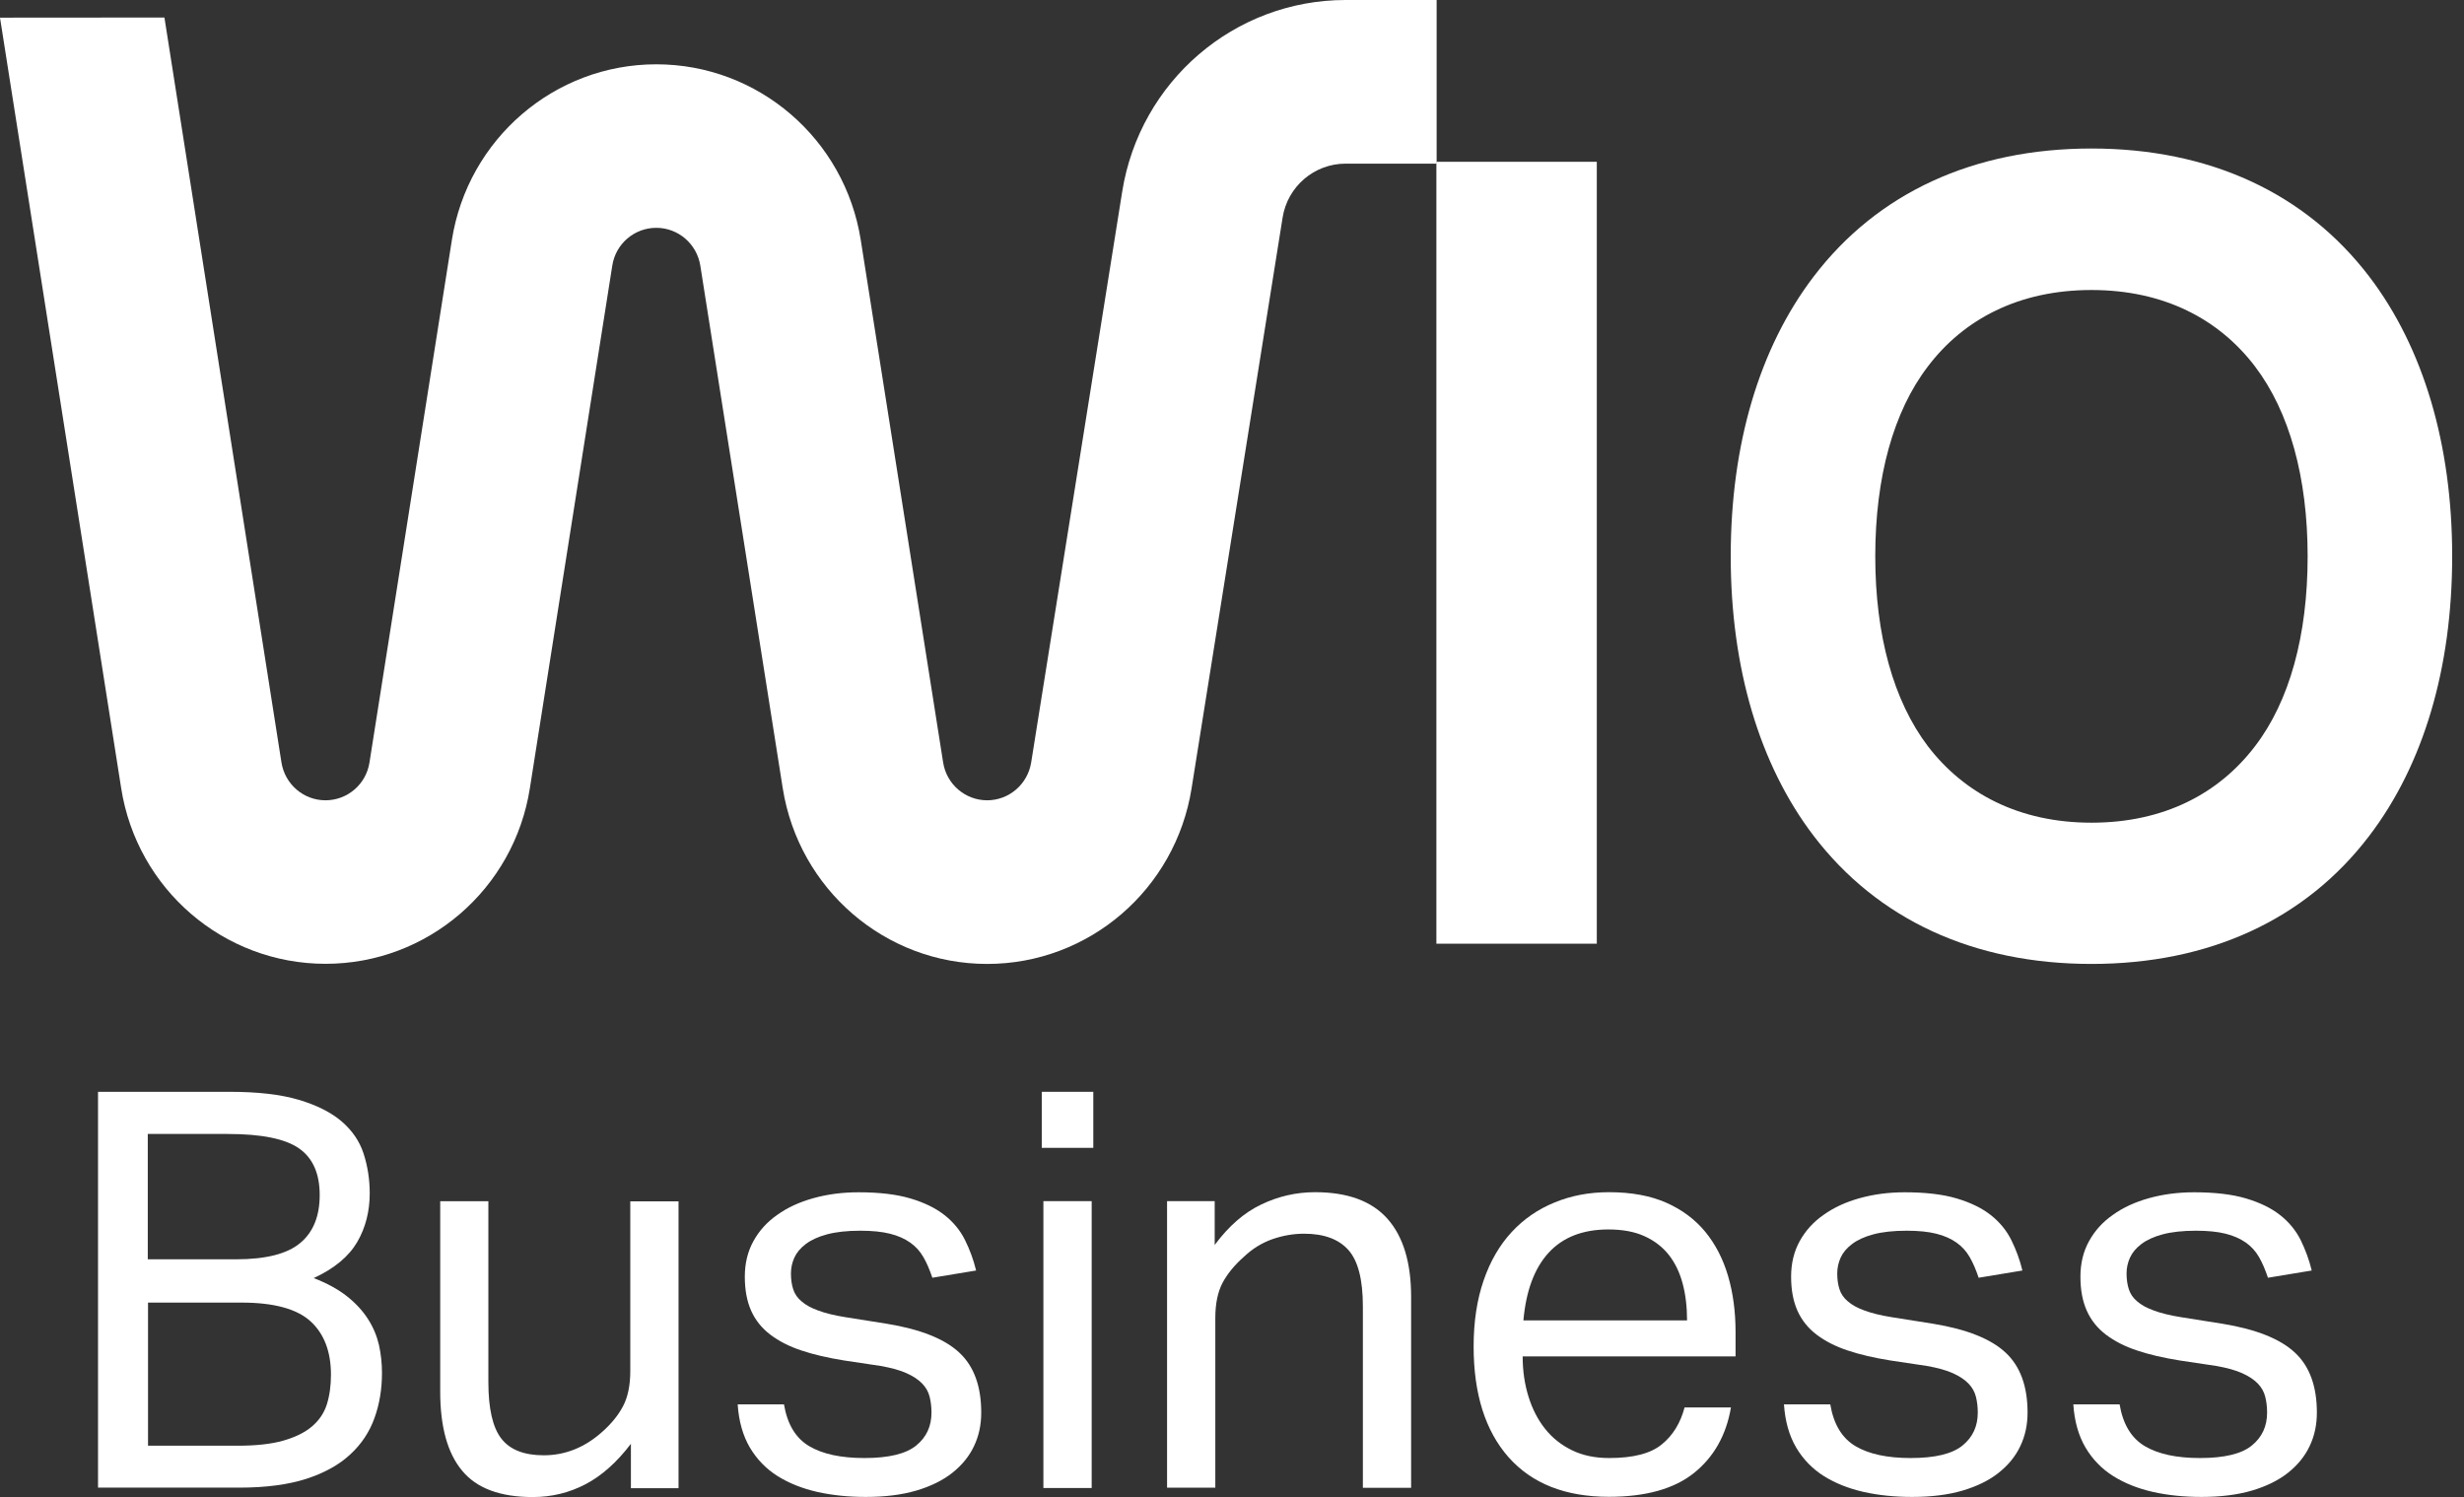 <svg width="79" height="48" viewBox="0 0 79 48" fill="none" xmlns="http://www.w3.org/2000/svg">
<rect x="0" y="0" width="79" height="48" fill="#333333" stroke="none"/>
<path d="M51.196 5.188H46.053V30.259H51.196V5.188Z" fill="#FFFFFF"/>
<path fill-rule="evenodd" clip-rule="evenodd" d="M0 0.566L3.885 25.272C4.394 28.517 7.172 30.904 10.439 30.904C13.702 30.904 16.48 28.517 16.989 25.272L19.631 8.516C19.739 7.818 20.337 7.305 21.042 7.305C21.744 7.305 22.341 7.818 22.453 8.516L25.095 25.268C25.608 28.517 28.386 30.908 31.649 30.908C34.913 30.908 37.687 28.521 38.204 25.28L41.122 6.98C41.279 5.981 42.137 5.247 43.143 5.247H46.061V0H43.143C39.579 0 36.544 2.603 35.979 6.149L33.061 24.449C32.948 25.147 32.351 25.661 31.649 25.661C30.948 25.661 30.347 25.147 30.238 24.445L27.597 7.694C27.084 4.449 24.305 2.062 21.042 2.062C17.779 2.062 15.001 4.453 14.488 7.694L11.846 24.449C11.738 25.147 11.14 25.661 10.435 25.661C9.733 25.661 9.136 25.147 9.024 24.449L5.272 0.562L0 0.566Z" fill="#FFFFFF"/>
<path d="M67.056 30.908C63.275 30.908 60.197 29.484 58.148 26.8C56.412 24.522 55.49 21.417 55.49 17.835C55.49 14.249 56.408 11.152 58.148 8.869C60.197 6.178 63.283 4.762 67.056 4.762C70.836 4.762 73.915 6.186 75.963 8.869C77.699 11.148 78.621 14.253 78.621 17.835C78.621 21.421 77.703 24.518 75.963 26.8C73.915 29.492 70.828 30.908 67.056 30.908ZM67.056 9.299C64.735 9.299 62.963 10.229 61.812 11.749C60.706 13.194 60.124 15.3 60.124 17.839C60.124 20.37 60.71 22.476 61.812 23.928C62.971 25.44 64.735 26.379 67.056 26.379C69.377 26.379 71.141 25.448 72.299 23.928C73.406 22.484 73.987 20.378 73.987 17.839C73.987 15.308 73.402 13.202 72.299 11.749C71.141 10.229 69.377 9.299 67.056 9.299Z" fill="#FFFFFF"/>
<path d="M3.143 35.008H7.356C8.258 35.008 8.995 35.092 9.577 35.264C10.158 35.437 10.619 35.67 10.956 35.959C11.293 36.251 11.529 36.592 11.657 36.989C11.786 37.387 11.854 37.812 11.854 38.261C11.854 38.843 11.721 39.364 11.453 39.825C11.184 40.287 10.719 40.676 10.058 40.981C10.483 41.145 10.835 41.338 11.116 41.558C11.397 41.779 11.621 42.02 11.794 42.288C11.966 42.553 12.082 42.834 12.15 43.123C12.214 43.416 12.247 43.712 12.247 44.021C12.247 44.543 12.166 45.028 12.006 45.469C11.846 45.915 11.589 46.304 11.232 46.633C10.876 46.966 10.407 47.226 9.829 47.415C9.248 47.603 8.53 47.7 7.677 47.7H3.143V35.008ZM7.568 40.379C8.526 40.379 9.216 40.203 9.629 39.853C10.046 39.505 10.25 38.991 10.25 38.317C10.25 37.631 10.03 37.13 9.585 36.821C9.14 36.512 8.378 36.36 7.3 36.36H4.738V40.379H7.568ZM7.624 46.356C8.206 46.356 8.687 46.304 9.072 46.196C9.456 46.087 9.765 45.939 9.998 45.742C10.23 45.546 10.39 45.309 10.479 45.032C10.567 44.751 10.611 44.434 10.611 44.081C10.611 43.335 10.39 42.762 9.954 42.365C9.517 41.968 8.779 41.767 7.749 41.767H4.746V46.356H7.624Z" fill="#FFFFFF"/>
<path d="M14.11 38.516H15.658V44.316C15.658 45.17 15.798 45.776 16.075 46.129C16.351 46.486 16.804 46.663 17.434 46.663C18.119 46.663 18.745 46.414 19.302 45.917C19.598 45.656 19.823 45.379 19.975 45.09C20.128 44.801 20.208 44.424 20.208 43.963V38.52H21.755V47.718H20.228V46.294C19.779 46.887 19.29 47.321 18.769 47.593C18.247 47.866 17.682 48.002 17.081 48.002C16.039 48.002 15.281 47.722 14.816 47.156C14.347 46.594 14.114 45.748 14.114 44.621V38.516H14.11Z" fill="#FFFFFF"/>
<path d="M25.135 45.026C25.243 45.667 25.511 46.113 25.944 46.37C26.377 46.626 26.967 46.751 27.712 46.751C28.494 46.751 29.047 46.618 29.376 46.349C29.705 46.081 29.865 45.732 29.865 45.291C29.865 45.114 29.845 44.941 29.805 44.785C29.765 44.625 29.685 44.484 29.564 44.36C29.444 44.236 29.28 44.127 29.067 44.031C28.855 43.935 28.574 43.858 28.233 43.798L27.059 43.622C26.538 43.538 26.081 43.433 25.692 43.301C25.299 43.172 24.97 43 24.698 42.795C24.425 42.587 24.221 42.334 24.084 42.029C23.948 41.724 23.88 41.363 23.88 40.934C23.88 40.509 23.972 40.128 24.157 39.795C24.341 39.462 24.593 39.181 24.922 38.953C25.247 38.72 25.632 38.543 26.077 38.419C26.522 38.295 27.003 38.23 27.524 38.23C28.189 38.23 28.742 38.295 29.188 38.427C29.633 38.559 29.997 38.736 30.282 38.961C30.567 39.185 30.787 39.454 30.939 39.759C31.092 40.068 31.212 40.393 31.296 40.738L29.893 40.97C29.809 40.721 29.717 40.501 29.608 40.312C29.5 40.124 29.36 39.967 29.183 39.843C29.007 39.719 28.791 39.622 28.534 39.558C28.277 39.494 27.961 39.462 27.584 39.462C27.159 39.462 26.802 39.502 26.518 39.578C26.233 39.654 26.005 39.759 25.832 39.891C25.66 40.02 25.54 40.168 25.467 40.328C25.395 40.489 25.359 40.657 25.359 40.834C25.359 41.022 25.383 41.191 25.431 41.339C25.479 41.488 25.568 41.62 25.7 41.728C25.828 41.841 26.009 41.941 26.233 42.021C26.457 42.105 26.75 42.178 27.103 42.234L28.438 42.446C29.516 42.623 30.29 42.932 30.759 43.373C31.228 43.81 31.46 44.452 31.46 45.294C31.46 45.684 31.384 46.045 31.228 46.37C31.076 46.694 30.843 46.979 30.535 47.224C30.226 47.469 29.841 47.657 29.38 47.794C28.919 47.93 28.378 47.998 27.76 47.998C27.203 47.998 26.686 47.946 26.205 47.838C25.724 47.729 25.303 47.561 24.934 47.332C24.565 47.1 24.269 46.795 24.044 46.418C23.82 46.037 23.687 45.575 23.651 45.03H25.135V45.026Z" fill="#FFFFFF"/>
<path d="M33.401 35.008H35.053V36.805H33.401V35.008ZM33.453 38.514H35.001V47.712H33.453V38.514Z" fill="#FFFFFF"/>
<path d="M37.418 38.515H38.945V39.919C39.394 39.314 39.891 38.88 40.441 38.62C40.986 38.359 41.559 38.227 42.164 38.227C43.207 38.227 43.98 38.511 44.486 39.081C44.991 39.651 45.243 40.485 45.243 41.588V47.705H43.696V41.889C43.696 41.035 43.543 40.433 43.235 40.084C42.926 39.735 42.453 39.558 41.812 39.558C41.467 39.558 41.126 39.618 40.789 39.735C40.453 39.855 40.148 40.044 39.875 40.304C39.579 40.565 39.354 40.842 39.198 41.131C39.046 41.42 38.965 41.797 38.965 42.258V47.701H37.418V38.515Z" fill="#FFFFFF"/>
<path d="M55.497 45.13C55.345 46.021 54.948 46.719 54.315 47.228C53.681 47.737 52.771 47.994 51.585 47.994C50.185 47.994 49.115 47.569 48.365 46.723C47.62 45.876 47.247 44.693 47.247 43.173C47.247 42.378 47.355 41.672 47.568 41.055C47.78 40.437 48.081 39.923 48.466 39.506C48.851 39.089 49.312 38.772 49.845 38.556C50.378 38.335 50.959 38.227 51.589 38.227C52.298 38.227 52.911 38.339 53.421 38.563C53.93 38.788 54.347 39.101 54.675 39.498C55 39.895 55.245 40.369 55.405 40.914C55.565 41.46 55.645 42.057 55.645 42.711V43.493H48.819C48.819 43.955 48.883 44.388 49.007 44.785C49.131 45.182 49.308 45.527 49.54 45.816C49.773 46.109 50.057 46.334 50.402 46.502C50.747 46.67 51.144 46.751 51.593 46.751C52.362 46.751 52.928 46.606 53.28 46.313C53.637 46.025 53.878 45.627 54.01 45.13H55.497ZM54.09 42.338C54.09 41.901 54.042 41.5 53.946 41.147C53.85 40.79 53.701 40.485 53.501 40.232C53.3 39.98 53.04 39.779 52.719 39.635C52.398 39.49 52.014 39.422 51.565 39.422C50.747 39.422 50.109 39.671 49.652 40.168C49.195 40.666 48.927 41.392 48.843 42.338H54.09Z" fill="#FFFFFF"/>
<path d="M58.681 45.026C58.789 45.667 59.057 46.113 59.49 46.37C59.923 46.626 60.513 46.751 61.258 46.751C62.04 46.751 62.593 46.618 62.922 46.349C63.251 46.081 63.411 45.732 63.411 45.291C63.411 45.114 63.391 44.941 63.351 44.785C63.311 44.625 63.23 44.484 63.11 44.36C62.99 44.236 62.826 44.127 62.613 44.031C62.401 43.935 62.12 43.858 61.779 43.798L60.605 43.622C60.084 43.538 59.627 43.433 59.238 43.301C58.845 43.172 58.516 43 58.244 42.795C57.971 42.587 57.767 42.334 57.63 42.029C57.494 41.724 57.426 41.363 57.426 40.934C57.426 40.509 57.518 40.128 57.702 39.795C57.887 39.462 58.139 39.181 58.468 38.953C58.793 38.72 59.178 38.543 59.623 38.419C60.068 38.295 60.549 38.23 61.07 38.23C61.735 38.23 62.288 38.295 62.733 38.427C63.178 38.559 63.543 38.736 63.828 38.961C64.112 39.185 64.333 39.454 64.485 39.759C64.638 40.068 64.758 40.393 64.842 40.738L63.439 40.97C63.355 40.721 63.263 40.501 63.154 40.312C63.046 40.124 62.906 39.967 62.729 39.843C62.553 39.719 62.337 39.622 62.08 39.558C61.823 39.494 61.507 39.462 61.13 39.462C60.705 39.462 60.348 39.502 60.064 39.578C59.779 39.654 59.55 39.759 59.378 39.891C59.206 40.02 59.085 40.168 59.013 40.328C58.941 40.489 58.905 40.657 58.905 40.834C58.905 41.022 58.929 41.191 58.977 41.339C59.025 41.488 59.114 41.62 59.246 41.728C59.374 41.841 59.554 41.941 59.779 42.021C60.004 42.105 60.296 42.178 60.649 42.234L61.984 42.446C63.062 42.623 63.836 42.932 64.305 43.373C64.774 43.81 65.007 44.452 65.007 45.294C65.007 45.684 64.93 46.045 64.774 46.37C64.622 46.694 64.389 46.979 64.08 47.224C63.772 47.469 63.387 47.657 62.926 47.794C62.465 47.93 61.924 47.998 61.306 47.998C60.749 47.998 60.232 47.946 59.751 47.838C59.27 47.729 58.849 47.561 58.48 47.332C58.111 47.1 57.815 46.795 57.59 46.418C57.366 46.037 57.233 45.575 57.197 45.03H58.681V45.026Z" fill="#FFFFFF"/>
<path d="M67.957 45.026C68.065 45.667 68.334 46.113 68.767 46.37C69.2 46.626 69.789 46.751 70.535 46.751C71.316 46.751 71.87 46.618 72.198 46.349C72.527 46.081 72.687 45.732 72.687 45.291C72.687 45.114 72.667 44.941 72.627 44.785C72.587 44.625 72.507 44.484 72.387 44.36C72.266 44.236 72.102 44.127 71.889 44.031C71.677 43.935 71.397 43.858 71.056 43.798L69.881 43.622C69.36 43.538 68.903 43.433 68.514 43.301C68.121 43.172 67.793 43 67.52 42.795C67.247 42.587 67.043 42.334 66.907 42.029C66.77 41.724 66.702 41.363 66.702 40.934C66.702 40.509 66.794 40.128 66.979 39.795C67.163 39.462 67.416 39.181 67.744 38.953C68.069 38.72 68.454 38.543 68.899 38.419C69.344 38.295 69.825 38.23 70.346 38.23C71.012 38.23 71.565 38.295 72.01 38.427C72.455 38.559 72.82 38.736 73.104 38.961C73.389 39.185 73.609 39.454 73.762 39.759C73.914 40.068 74.034 40.393 74.118 40.738L72.715 40.97C72.631 40.721 72.539 40.501 72.431 40.312C72.323 40.124 72.182 39.967 72.006 39.843C71.829 39.719 71.613 39.622 71.356 39.558C71.1 39.494 70.783 39.462 70.406 39.462C69.981 39.462 69.625 39.502 69.34 39.578C69.055 39.654 68.827 39.759 68.654 39.891C68.482 40.02 68.362 40.168 68.29 40.328C68.218 40.489 68.181 40.657 68.181 40.834C68.181 41.022 68.206 41.191 68.254 41.339C68.302 41.488 68.39 41.62 68.522 41.728C68.65 41.841 68.831 41.941 69.055 42.021C69.28 42.105 69.572 42.178 69.925 42.234L71.26 42.446C72.338 42.623 73.112 42.932 73.581 43.373C74.05 43.81 74.283 44.452 74.283 45.294C74.283 45.684 74.207 46.045 74.05 46.37C73.898 46.694 73.665 46.979 73.357 47.224C73.048 47.469 72.663 47.657 72.202 47.794C71.741 47.93 71.2 47.998 70.583 47.998C70.025 47.998 69.508 47.946 69.027 47.838C68.546 47.729 68.125 47.561 67.757 47.332C67.388 47.1 67.091 46.795 66.867 46.418C66.642 46.037 66.51 45.575 66.474 45.03H67.957V45.026Z" fill="#FFFFFF"/>
</svg>
